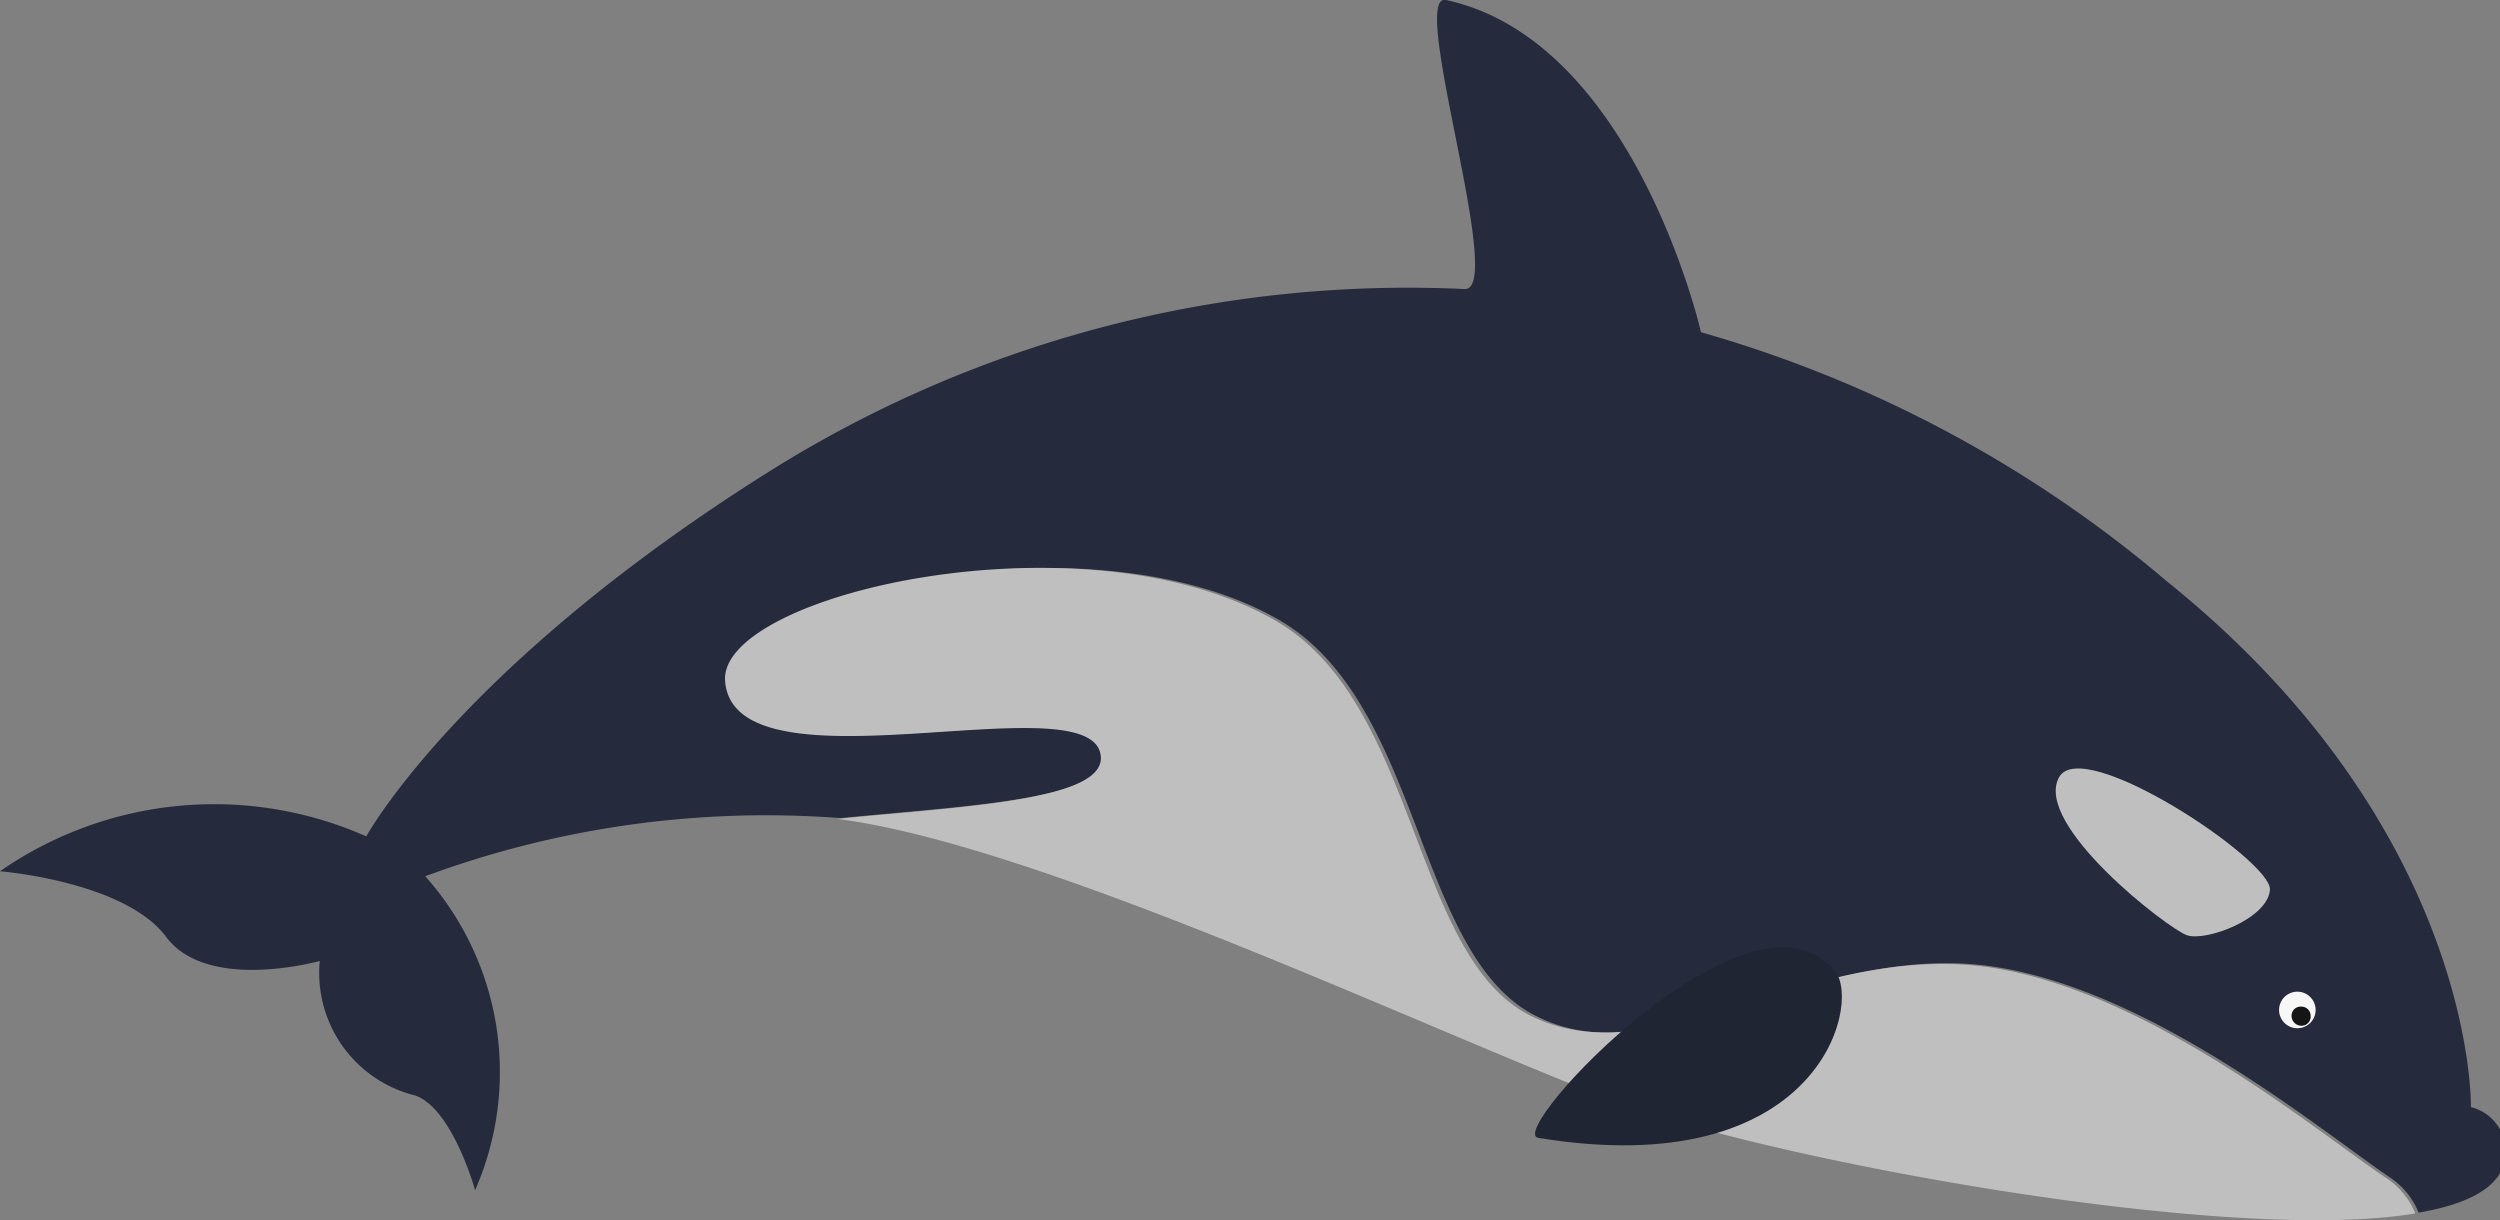 <svg xmlns="http://www.w3.org/2000/svg" viewBox="0 0 30.1 14.69"><rect x="0" y="0" width="30.1" height="14.69" fill="#808080" stroke="none"/><defs><style>.cls-1{fill:#252b3d;}.cls-2{fill:#c0bfbf;}.cls-3{fill:#f8f7f7;}.cls-4{fill:#161515;}.cls-5{fill:#202534;}</style></defs><g id="Layer_2" data-name="Layer 2"><g id="Layer_2-2" data-name="Layer 2"><path class="cls-1" d="M29.75,13.33S29.82,10,26.09,7a15,15,0,0,0-5.61-3s-.8-3.51-3.07-4c-.46-.1.73,3.52.22,3.48A14.47,14.47,0,0,0,9.32,5.64C5.54,8,4.41,10.07,4.41,10.07A4.52,4.52,0,0,0,0,10.49s1.5.12,2,.79,1.85.29,1.85.29A1.52,1.52,0,0,0,5,13.19c.45.16.72,1.14.72,1.14a3.54,3.54,0,0,0-.6-3.78,11.83,11.83,0,0,1,5-.7h0c1.5-.15,3.28-.22,3.17-.78-.16-.88-4.41.52-4.52-.88-.08-1,4.34-2.06,6.64-.72,1.71,1,1.63,4,3.06,4.75s3.1-.7,5.13-.62,4.32,2,5.18,2.58a.92.92,0,0,1,.34.42c.52-.09.87-.25,1-.51A.55.55,0,0,0,29.75,13.33Z"/><path class="cls-2" d="M28.74,14.19c-.86-.57-3.14-2.5-5.18-2.58s-3.7,1.33-5.13.62-1.35-3.75-3.06-4.75c-2.3-1.34-6.72-.33-6.64.72.11,1.4,4.36,0,4.52.88.11.56-1.67.63-3.17.78,2.47.31,7.3,2.63,9.45,3.43,1.76.66,7.28,1.7,9.55,1.32A.92.92,0,0,0,28.74,14.19Z"/><path class="cls-2" d="M24.79,9.36c.28-.52,2.56,1,2.54,1.35s-.77.63-1,.55S24.48,9.93,24.79,9.36Z"/><path class="cls-3" d="M27.88,12.16a.22.22,0,0,0-.22-.22.22.22,0,1,0,0,.44A.22.22,0,0,0,27.88,12.16Z"/><path class="cls-4" d="M27.82,12.23a.11.11,0,0,0-.11-.11.11.11,0,0,0-.12.11.12.12,0,0,0,.12.12A.11.11,0,0,0,27.82,12.23Z"/><path class="cls-5" d="M22.1,11.7c.31.41-.22,2.55-3.58,2C18.11,13.63,21.11,10.44,22.1,11.7Z"/></g></g></svg>